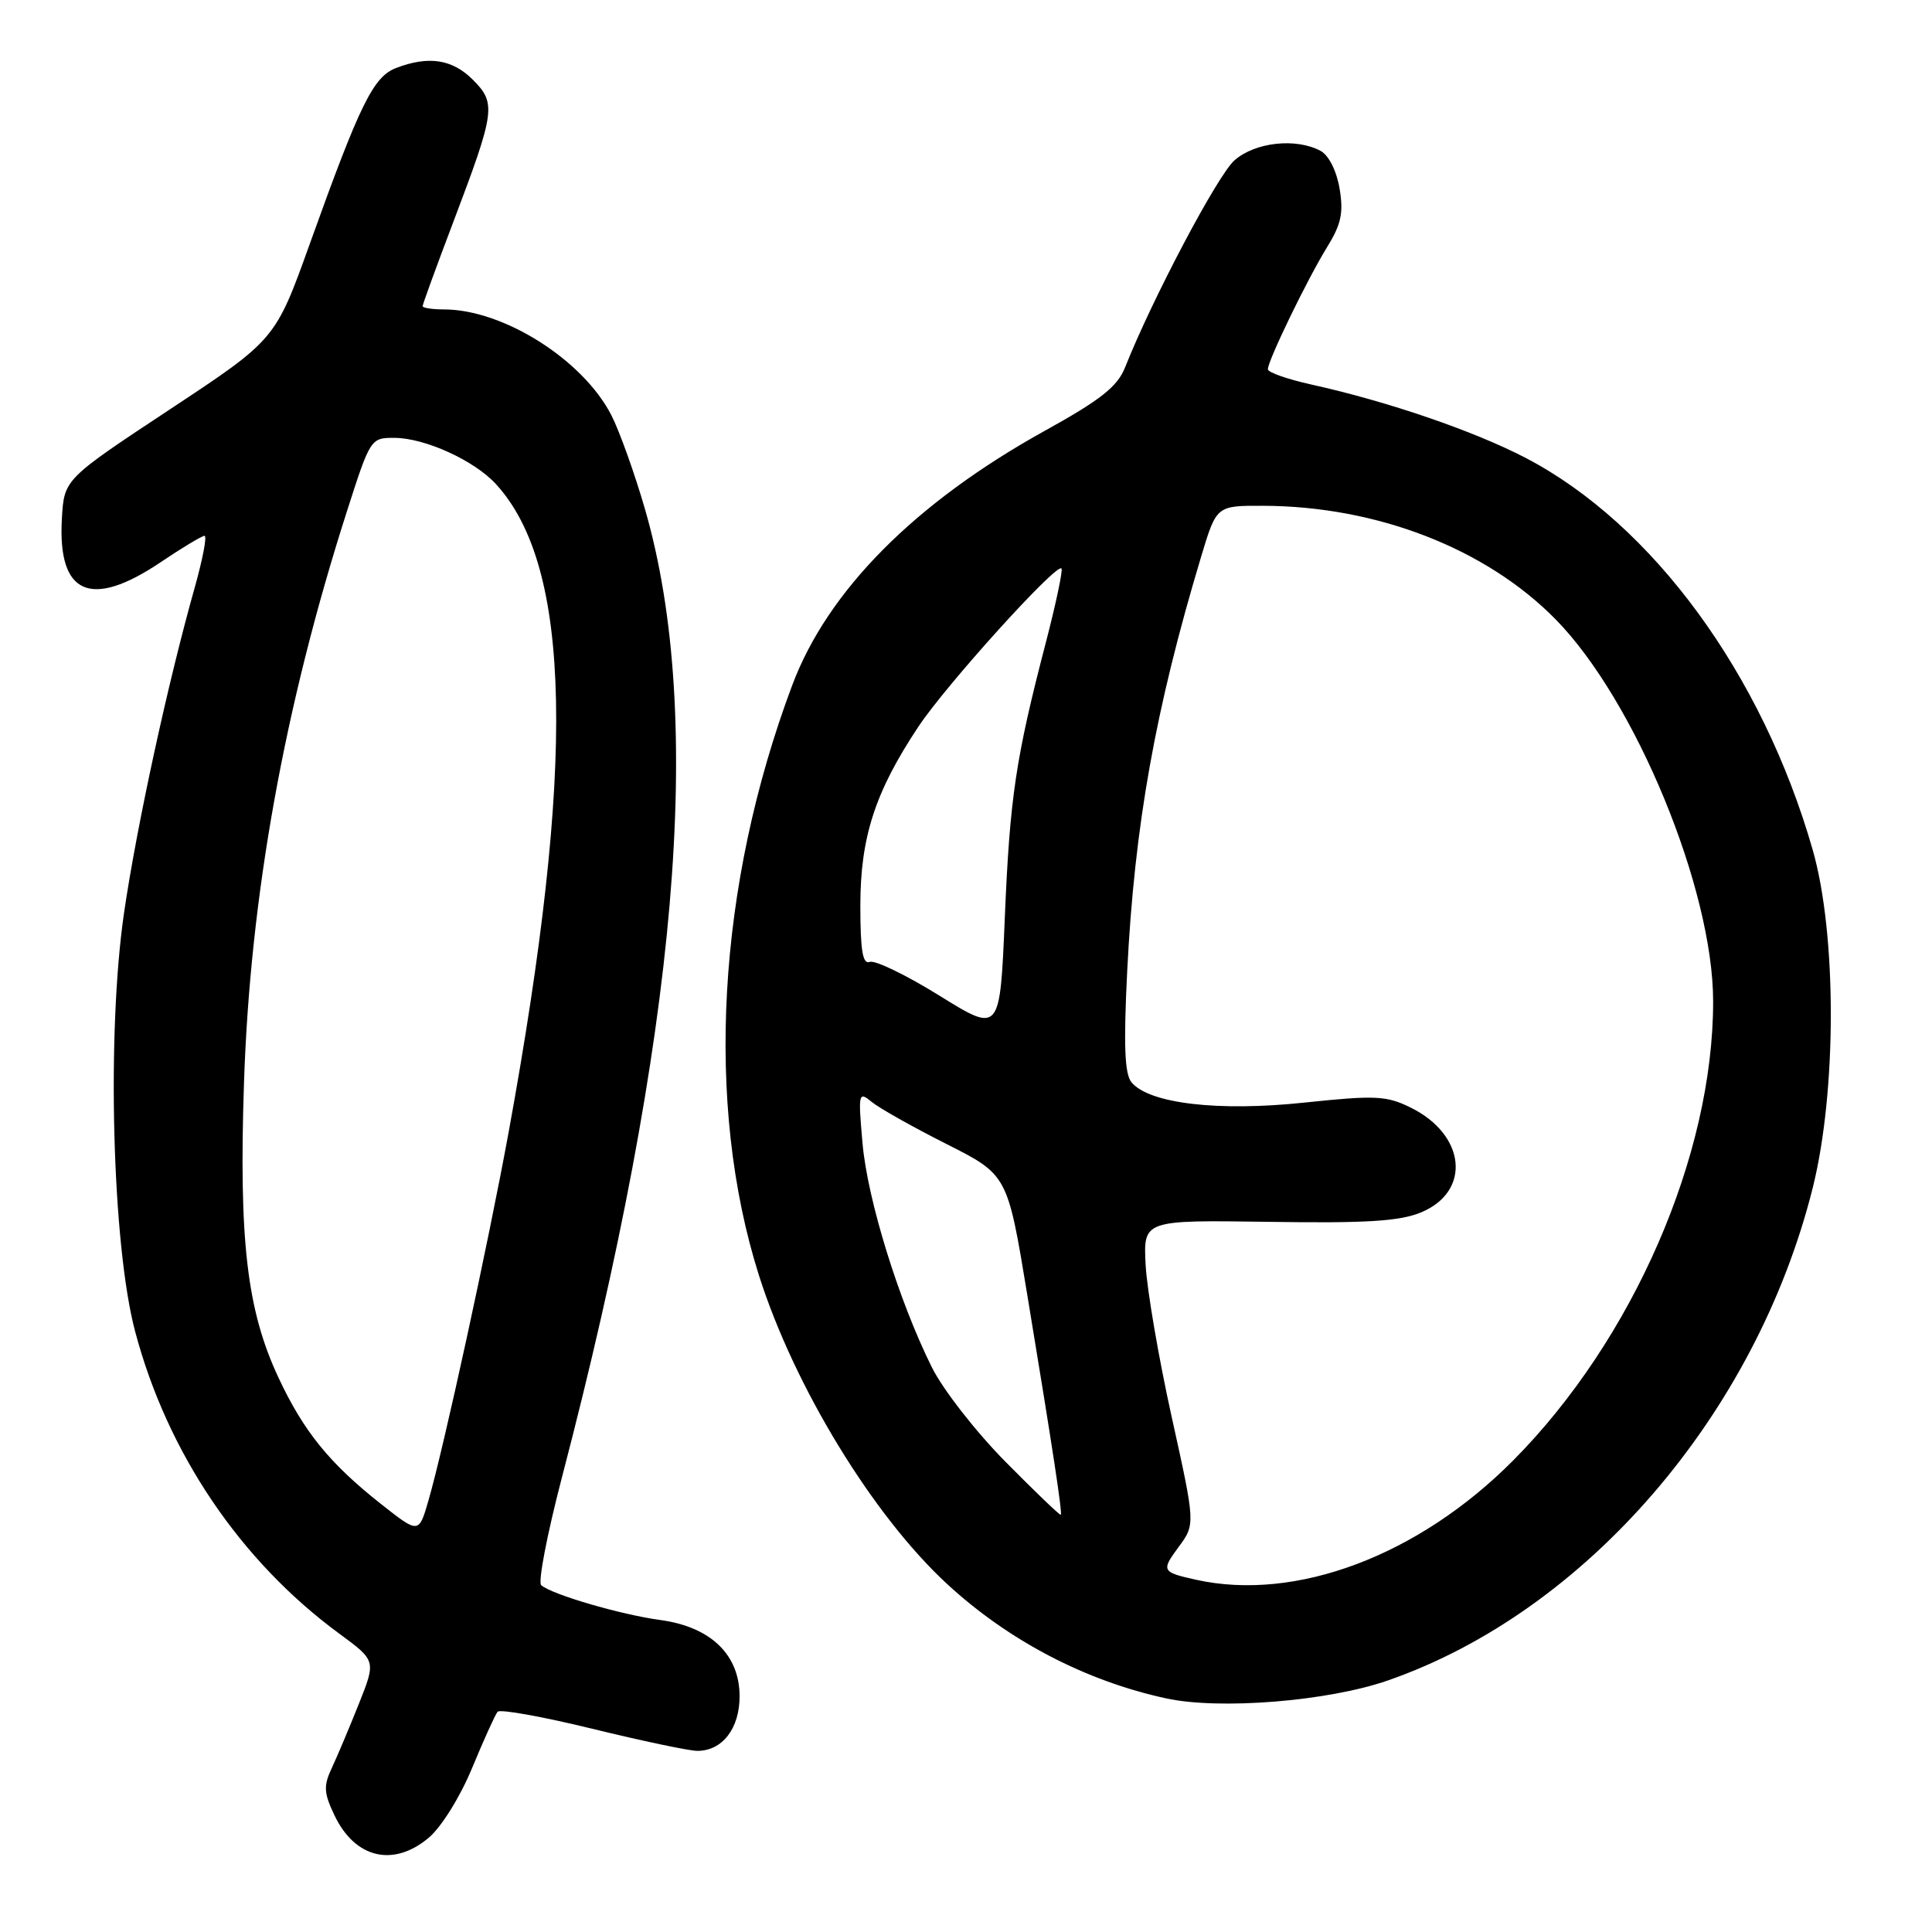 <?xml version="1.0" encoding="UTF-8" standalone="no"?>
<!DOCTYPE svg PUBLIC "-//W3C//DTD SVG 1.1//EN" "http://www.w3.org/Graphics/SVG/1.1/DTD/svg11.dtd" >
<svg xmlns="http://www.w3.org/2000/svg" xmlns:xlink="http://www.w3.org/1999/xlink" version="1.1" viewBox="0 0 256 256">
 <g >
 <path fill="currentColor"
d=" M 56.81 243.51 C 58.48 242.10 60.98 238.09 62.56 234.26 C 64.10 230.54 65.62 227.19 65.93 226.82 C 66.24 226.44 71.89 227.46 78.48 229.07 C 85.07 230.68 91.33 232.00 92.40 232.00 C 95.71 232.00 98.00 229.04 98.00 224.77 C 98.00 219.25 94.17 215.57 87.50 214.66 C 82.24 213.95 73.05 211.26 71.71 210.04 C 71.27 209.64 72.50 203.28 74.42 195.91 C 89.86 136.84 93.45 95.05 85.46 67.45 C 84.09 62.72 82.09 57.14 81.02 55.04 C 77.26 47.68 66.70 41.00 58.82 41.00 C 57.27 41.00 56.00 40.80 56.00 40.57 C 56.00 40.33 57.84 35.27 60.10 29.32 C 65.63 14.72 65.77 13.68 62.65 10.56 C 59.94 7.85 56.80 7.36 52.51 9.00 C 49.47 10.15 47.72 13.71 41.07 32.25 C 36.50 45.00 36.50 45.00 22.50 54.25 C 8.50 63.50 8.50 63.50 8.20 68.72 C 7.62 78.79 12.01 80.74 21.28 74.50 C 24.13 72.58 26.76 71.00 27.10 71.00 C 27.45 71.00 26.87 74.04 25.83 77.75 C 22.26 90.38 18.11 109.47 16.43 121.00 C 14.12 136.90 14.86 164.99 17.91 176.44 C 22.18 192.54 31.86 206.85 44.96 216.47 C 49.83 220.05 49.83 220.05 47.55 225.77 C 46.29 228.92 44.68 232.75 43.96 234.28 C 42.85 236.64 42.90 237.57 44.33 240.56 C 47.04 246.24 52.13 247.45 56.81 243.51 Z  M 183.90 222.67 C 210.18 213.53 232.68 187.43 240.20 157.38 C 243.39 144.59 243.39 123.78 240.19 112.60 C 233.51 89.30 218.98 69.46 202.17 60.68 C 195.31 57.11 183.89 53.19 173.75 50.95 C 170.59 50.25 168.00 49.34 168.00 48.93 C 168.00 47.77 173.25 36.95 175.85 32.74 C 177.72 29.72 178.04 28.20 177.50 24.98 C 177.10 22.62 176.06 20.57 174.98 19.99 C 171.72 18.24 166.29 18.84 163.57 21.25 C 161.33 23.22 152.66 39.64 149.07 48.70 C 148.06 51.23 145.84 52.99 138.41 57.10 C 121.25 66.61 109.67 78.27 104.98 90.78 C 95.01 117.34 93.38 146.32 100.56 168.98 C 105.24 183.73 115.67 200.83 125.51 209.90 C 133.64 217.40 143.84 222.73 154.50 225.04 C 161.60 226.59 175.97 225.43 183.90 222.67 Z  M 50.45 199.26 C 43.65 193.89 40.21 189.64 36.88 182.50 C 32.72 173.60 31.64 164.36 32.33 143.50 C 33.14 118.80 37.68 93.61 45.97 67.75 C 49.07 58.08 49.12 58.00 52.30 58.02 C 56.34 58.05 62.83 61.01 65.70 64.13 C 75.79 75.11 76.31 101.24 67.40 150.00 C 64.72 164.66 58.80 191.86 56.76 198.87 C 55.49 203.24 55.49 203.24 50.45 199.26 Z  M 158.50 209.33 C 153.94 208.32 153.84 208.14 156.16 205.00 C 158.40 201.97 158.40 201.97 155.25 187.73 C 153.52 179.90 151.97 170.84 151.80 167.58 C 151.50 161.66 151.50 161.66 168.10 161.90 C 181.08 162.10 185.49 161.82 188.32 160.64 C 194.99 157.85 194.22 150.34 186.90 146.75 C 183.71 145.18 182.23 145.11 172.83 146.10 C 161.43 147.31 152.26 146.23 149.93 143.41 C 149.02 142.31 148.87 138.52 149.36 128.67 C 150.33 109.36 153.08 93.97 159.16 73.75 C 161.19 67.00 161.19 67.00 167.35 67.02 C 182.43 67.06 196.89 72.67 206.12 82.06 C 216.70 92.83 227.00 117.82 227.00 132.70 C 227.00 153.14 216.37 177.53 200.50 193.52 C 187.96 206.14 171.73 212.25 158.50 209.33 Z  M 133.26 193.72 C 129.33 189.75 124.93 184.11 123.48 181.18 C 119.10 172.40 114.94 158.94 114.29 151.50 C 113.70 144.83 113.76 144.57 115.49 146.00 C 116.48 146.82 120.94 149.33 125.40 151.58 C 133.50 155.67 133.50 155.67 136.12 171.58 C 139.52 192.17 140.78 200.45 140.56 200.72 C 140.47 200.84 137.18 197.69 133.26 193.72 Z  M 124.50 131.94 C 120.10 129.21 115.94 127.19 115.25 127.46 C 114.31 127.82 114.00 125.94 114.00 120.01 C 114.00 110.94 115.95 104.93 121.69 96.29 C 125.35 90.77 139.95 74.62 140.65 75.32 C 140.86 75.53 139.93 79.93 138.59 85.10 C 134.57 100.52 133.81 105.66 133.14 121.65 C 132.50 136.90 132.50 136.90 124.50 131.94 Z "/>
</g>
</svg>